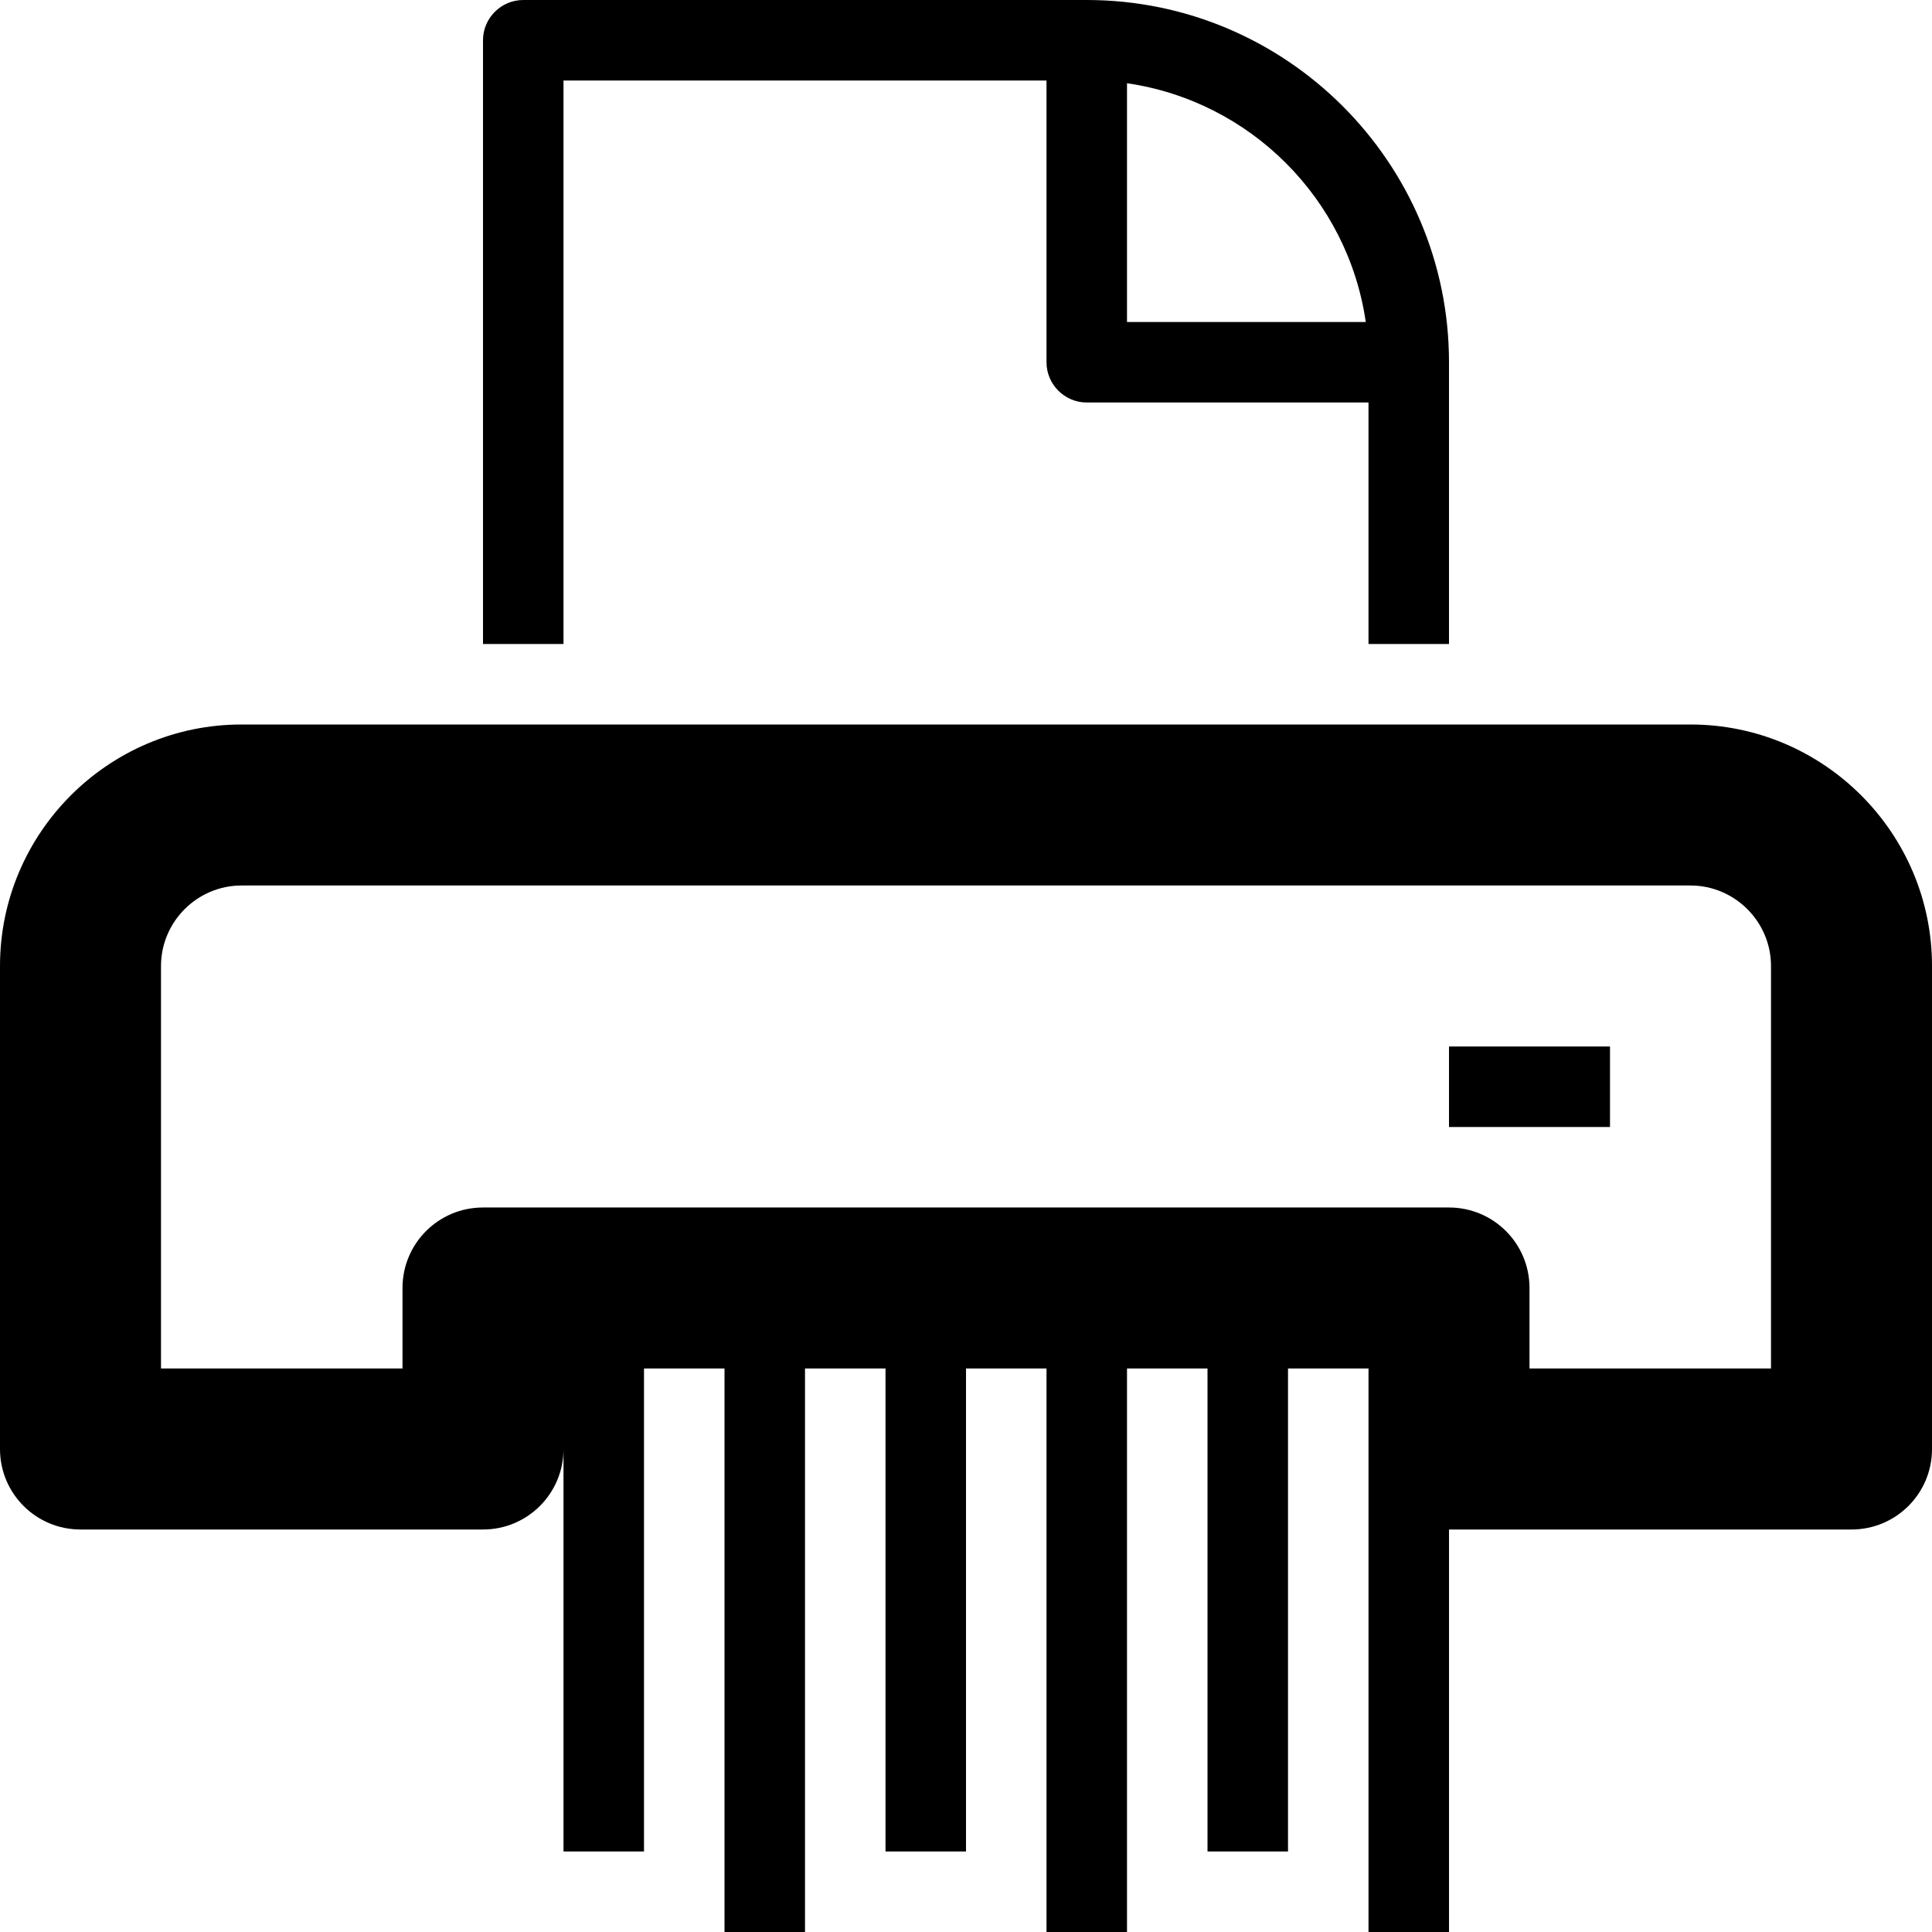 <svg version="1.1" xmlns="http://www.w3.org/2000/svg" width="24" height="24" viewBox="0 0 24 24">
   <path d="M21 9h-18c-1.653 0-3 1.347-3 3v6c0 0.553 0.447 1 1 1h5c0.553 0 1-0.447 1-1v5h1v-6h1v7h1v-7h1v6h1v-6h1v7h1v-7h1v6h1v-6h1v7h1v-5h5c0.553 0 1-0.447 1-1v-6c0-1.653-1.347-3-3-3zM22 17h-3v-1c0-0.553-0.447-1-1-1h-12c-0.553 0-1 0.447-1 1v1h-3v-5c0-0.55 0.45-1 1-1h18c0.55 0 1 0.45 1 1v5z" />
   <path d="M7 1h6v3.5c0 0.275 0.225 0.5 0.5 0.5h3.5v3h1v-3.5c0-2.481-2.019-4.5-4.5-4.5h-7c-0.275 0-0.5 0.225-0.5 0.5v7.5h1v-7zM16.966 4h-2.966v-2.966c1.531 0.222 2.744 1.434 2.966 2.966z" />
   <path d="M18 13h2v1h-2v-1z" />
</svg>


